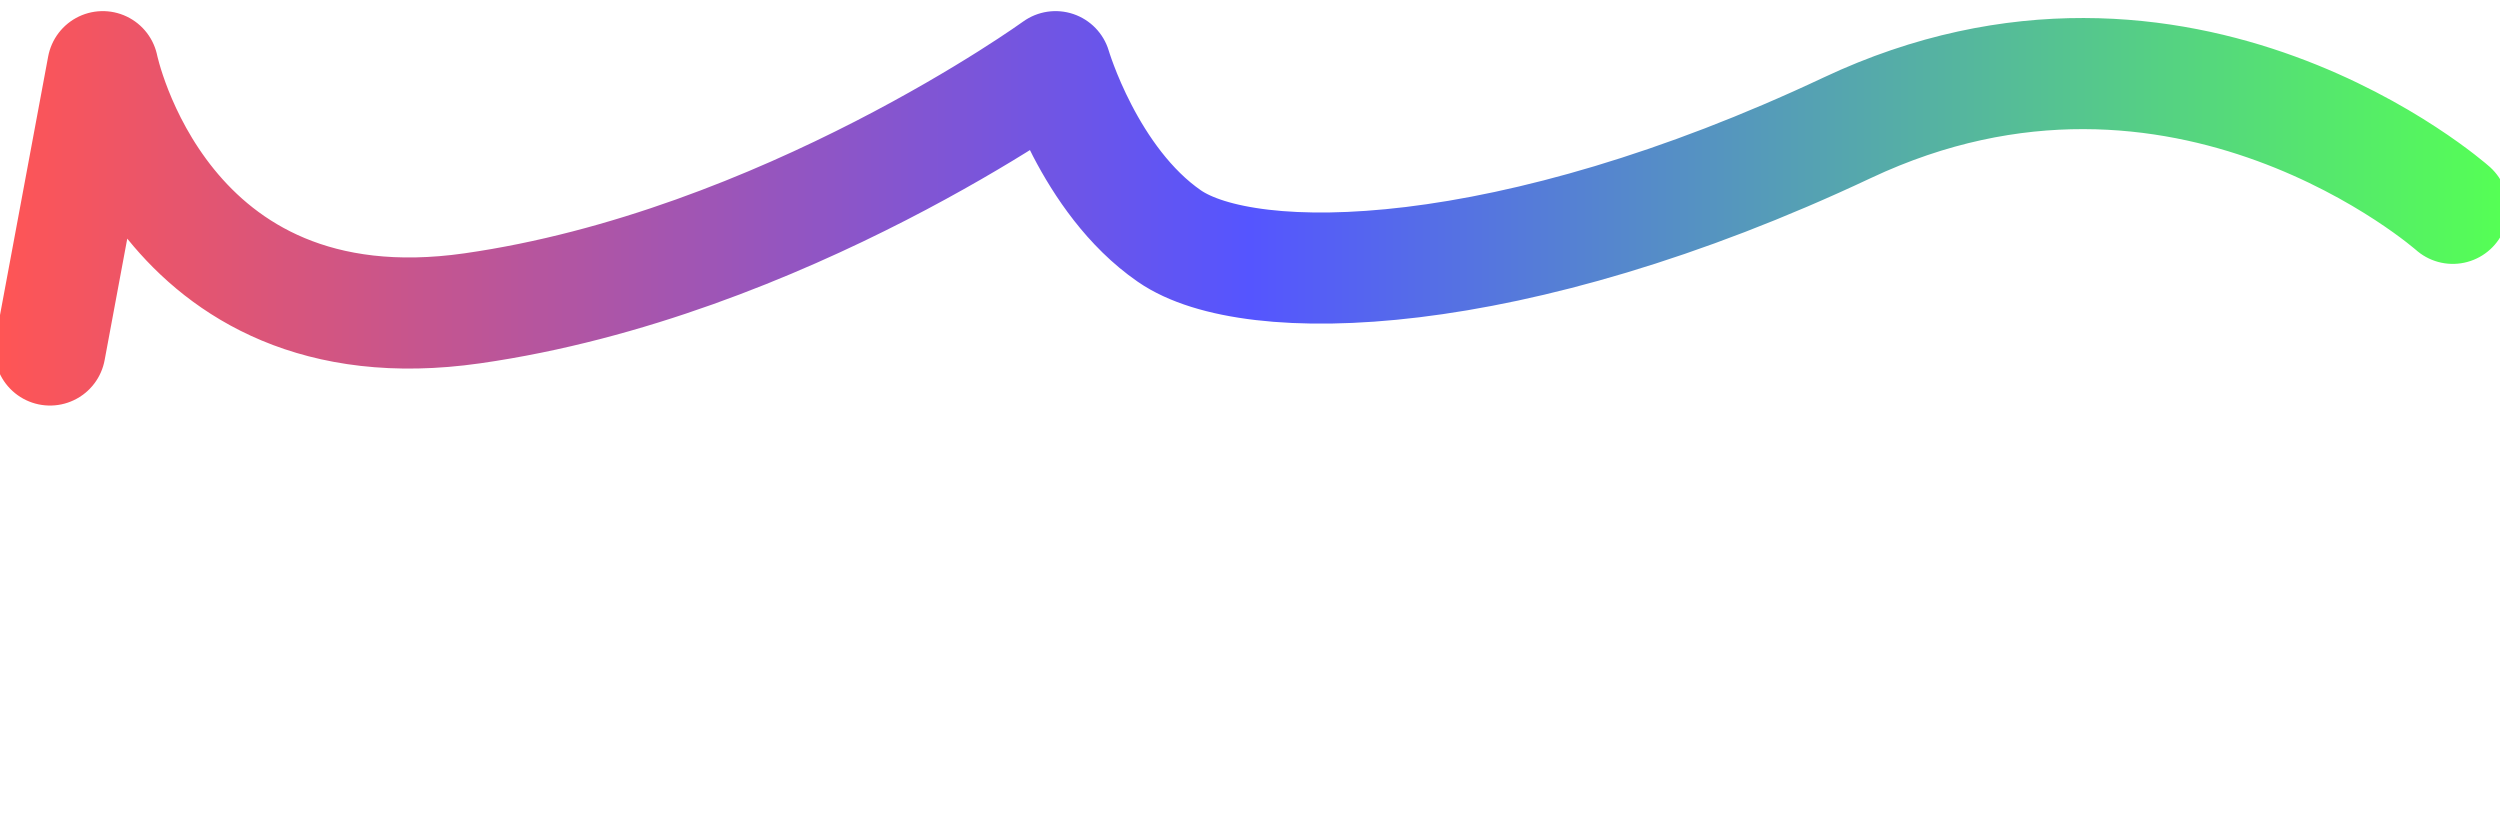 <svg preserveAspectRatio="none" xmlns="http://www.w3.org/2000/svg" viewBox="0 0 90 30">
	<defs>
		<linearGradient id="e" x1="0" y1="0" x2="90" y2="0" gradientUnits="userSpaceOnUse">
			<stop stop-color="#f55" offset="0"></stop>
			<stop stop-color="#55f" offset=".5"></stop>
			<stop stop-color="#5f5" offset="1"></stop>
		</linearGradient>
	</defs>
	<path vector-effect="non-scaling-stroke" stroke-width="4" fill="none" stroke="url(#e)" stroke-linecap="round" stroke-linejoin="round"
	d="M1.8,12.6L3.7,2.4c0,0,2.1,10.3,13.3,8.7s21-8.7,21-8.7s1.2,4.1,4.1,6.1s12.3,1.8,24.4-3.9s21.8,2.9,21.8,2.9"/>
</svg>
